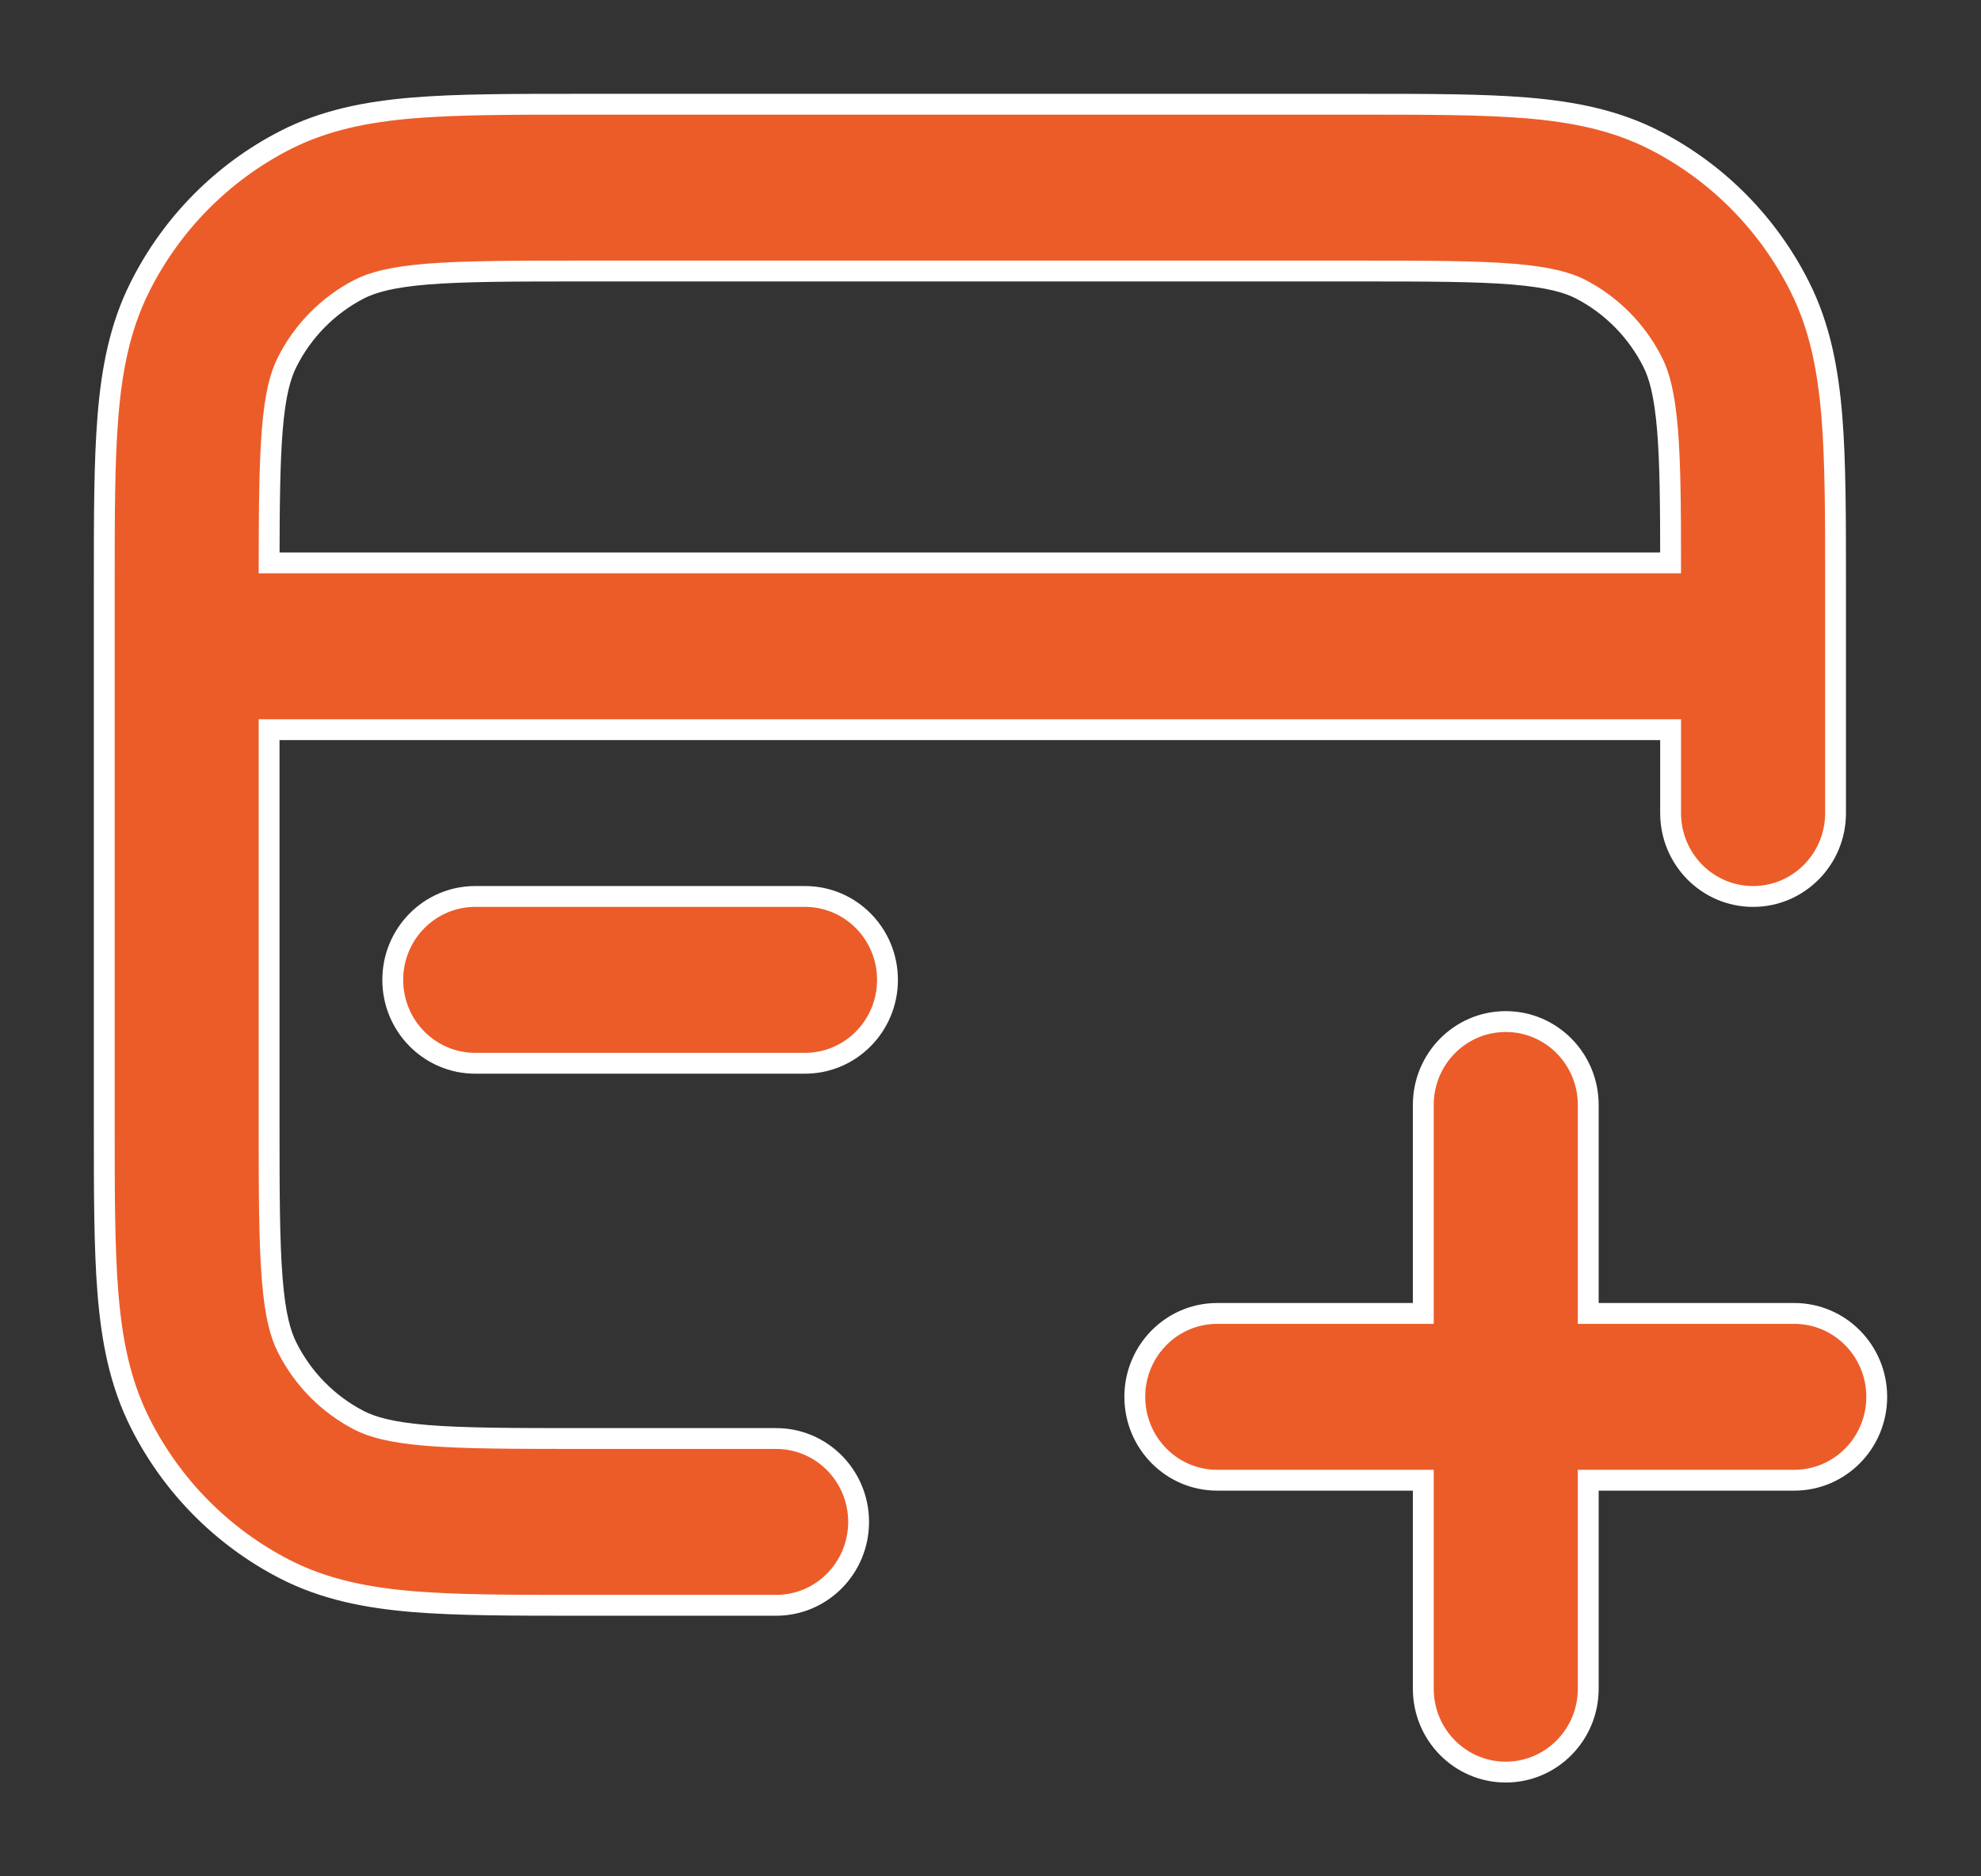 <svg width="19" height="18" viewBox="0 0 19 18" fill="none" xmlns="http://www.w3.org/2000/svg">
<rect x="0" y="0" width="19" height="18" fill="#333333" stroke="none"/>
<path id="card-add" fill-rule="evenodd" clip-rule="evenodd" d="M5.553 1H13.051C13.688 1 14.213 1 14.641 1.035C15.085 1.072 15.494 1.151 15.878 1.349C16.473 1.656 16.957 2.145 17.26 2.747C17.456 3.135 17.533 3.549 17.57 3.999C17.605 4.431 17.605 4.963 17.605 5.607V7.8C17.605 8.242 17.251 8.6 16.814 8.6C16.377 8.6 16.023 8.242 16.023 7.8V7H2.581V10.76C2.581 11.445 2.582 11.911 2.611 12.271C2.639 12.622 2.691 12.801 2.754 12.926C2.905 13.227 3.147 13.472 3.445 13.626C3.569 13.689 3.746 13.741 4.092 13.77C4.448 13.799 4.909 13.8 5.586 13.8H7.444C7.881 13.8 8.235 14.158 8.235 14.6C8.235 15.042 7.881 15.4 7.444 15.4H5.553C4.917 15.4 4.392 15.4 3.964 15.365C3.519 15.328 3.111 15.249 2.727 15.051C2.132 14.744 1.648 14.255 1.345 13.653C1.149 13.264 1.071 12.851 1.035 12.402C1 11.969 1 11.437 1 10.793V5.607C1 4.963 1 4.431 1.035 3.999C1.071 3.549 1.149 3.135 1.345 2.747C1.648 2.145 2.132 1.656 2.727 1.349C3.111 1.151 3.519 1.072 3.964 1.035C4.392 1 4.917 1 5.553 1ZM2.581 5.4H16.023C16.023 4.843 16.019 4.445 15.994 4.129C15.965 3.778 15.914 3.599 15.851 3.474C15.699 3.173 15.457 2.928 15.16 2.774C15.036 2.711 14.859 2.659 14.512 2.63C14.156 2.601 13.696 2.6 13.019 2.6H5.586C4.909 2.6 4.448 2.601 4.092 2.63C3.746 2.659 3.569 2.711 3.445 2.774C3.147 2.928 2.905 3.173 2.754 3.474C2.691 3.599 2.639 3.778 2.611 4.129C2.586 4.445 2.582 4.843 2.581 5.4ZM3.767 9.4C3.767 8.958 4.121 8.6 4.558 8.6H7.721C8.158 8.6 8.512 8.958 8.512 9.4C8.512 9.842 8.158 10.2 7.721 10.2H4.558C4.121 10.2 3.767 9.842 3.767 9.4ZM14.442 9.8C14.879 9.8 15.233 10.158 15.233 10.6V12.6H17.209C17.646 12.6 18 12.958 18 13.4C18 13.842 17.646 14.2 17.209 14.2H15.233V16.2C15.233 16.642 14.879 17 14.442 17C14.005 17 13.651 16.642 13.651 16.2V14.2H11.674C11.238 14.2 10.884 13.842 10.884 13.4C10.884 12.958 11.238 12.6 11.674 12.6H13.651V10.6C13.651 10.158 14.005 9.8 14.442 9.8Z" fill="#EC5C29" stroke="white" stroke-width="0.2" stroke-linecap="round"/>
</svg>
